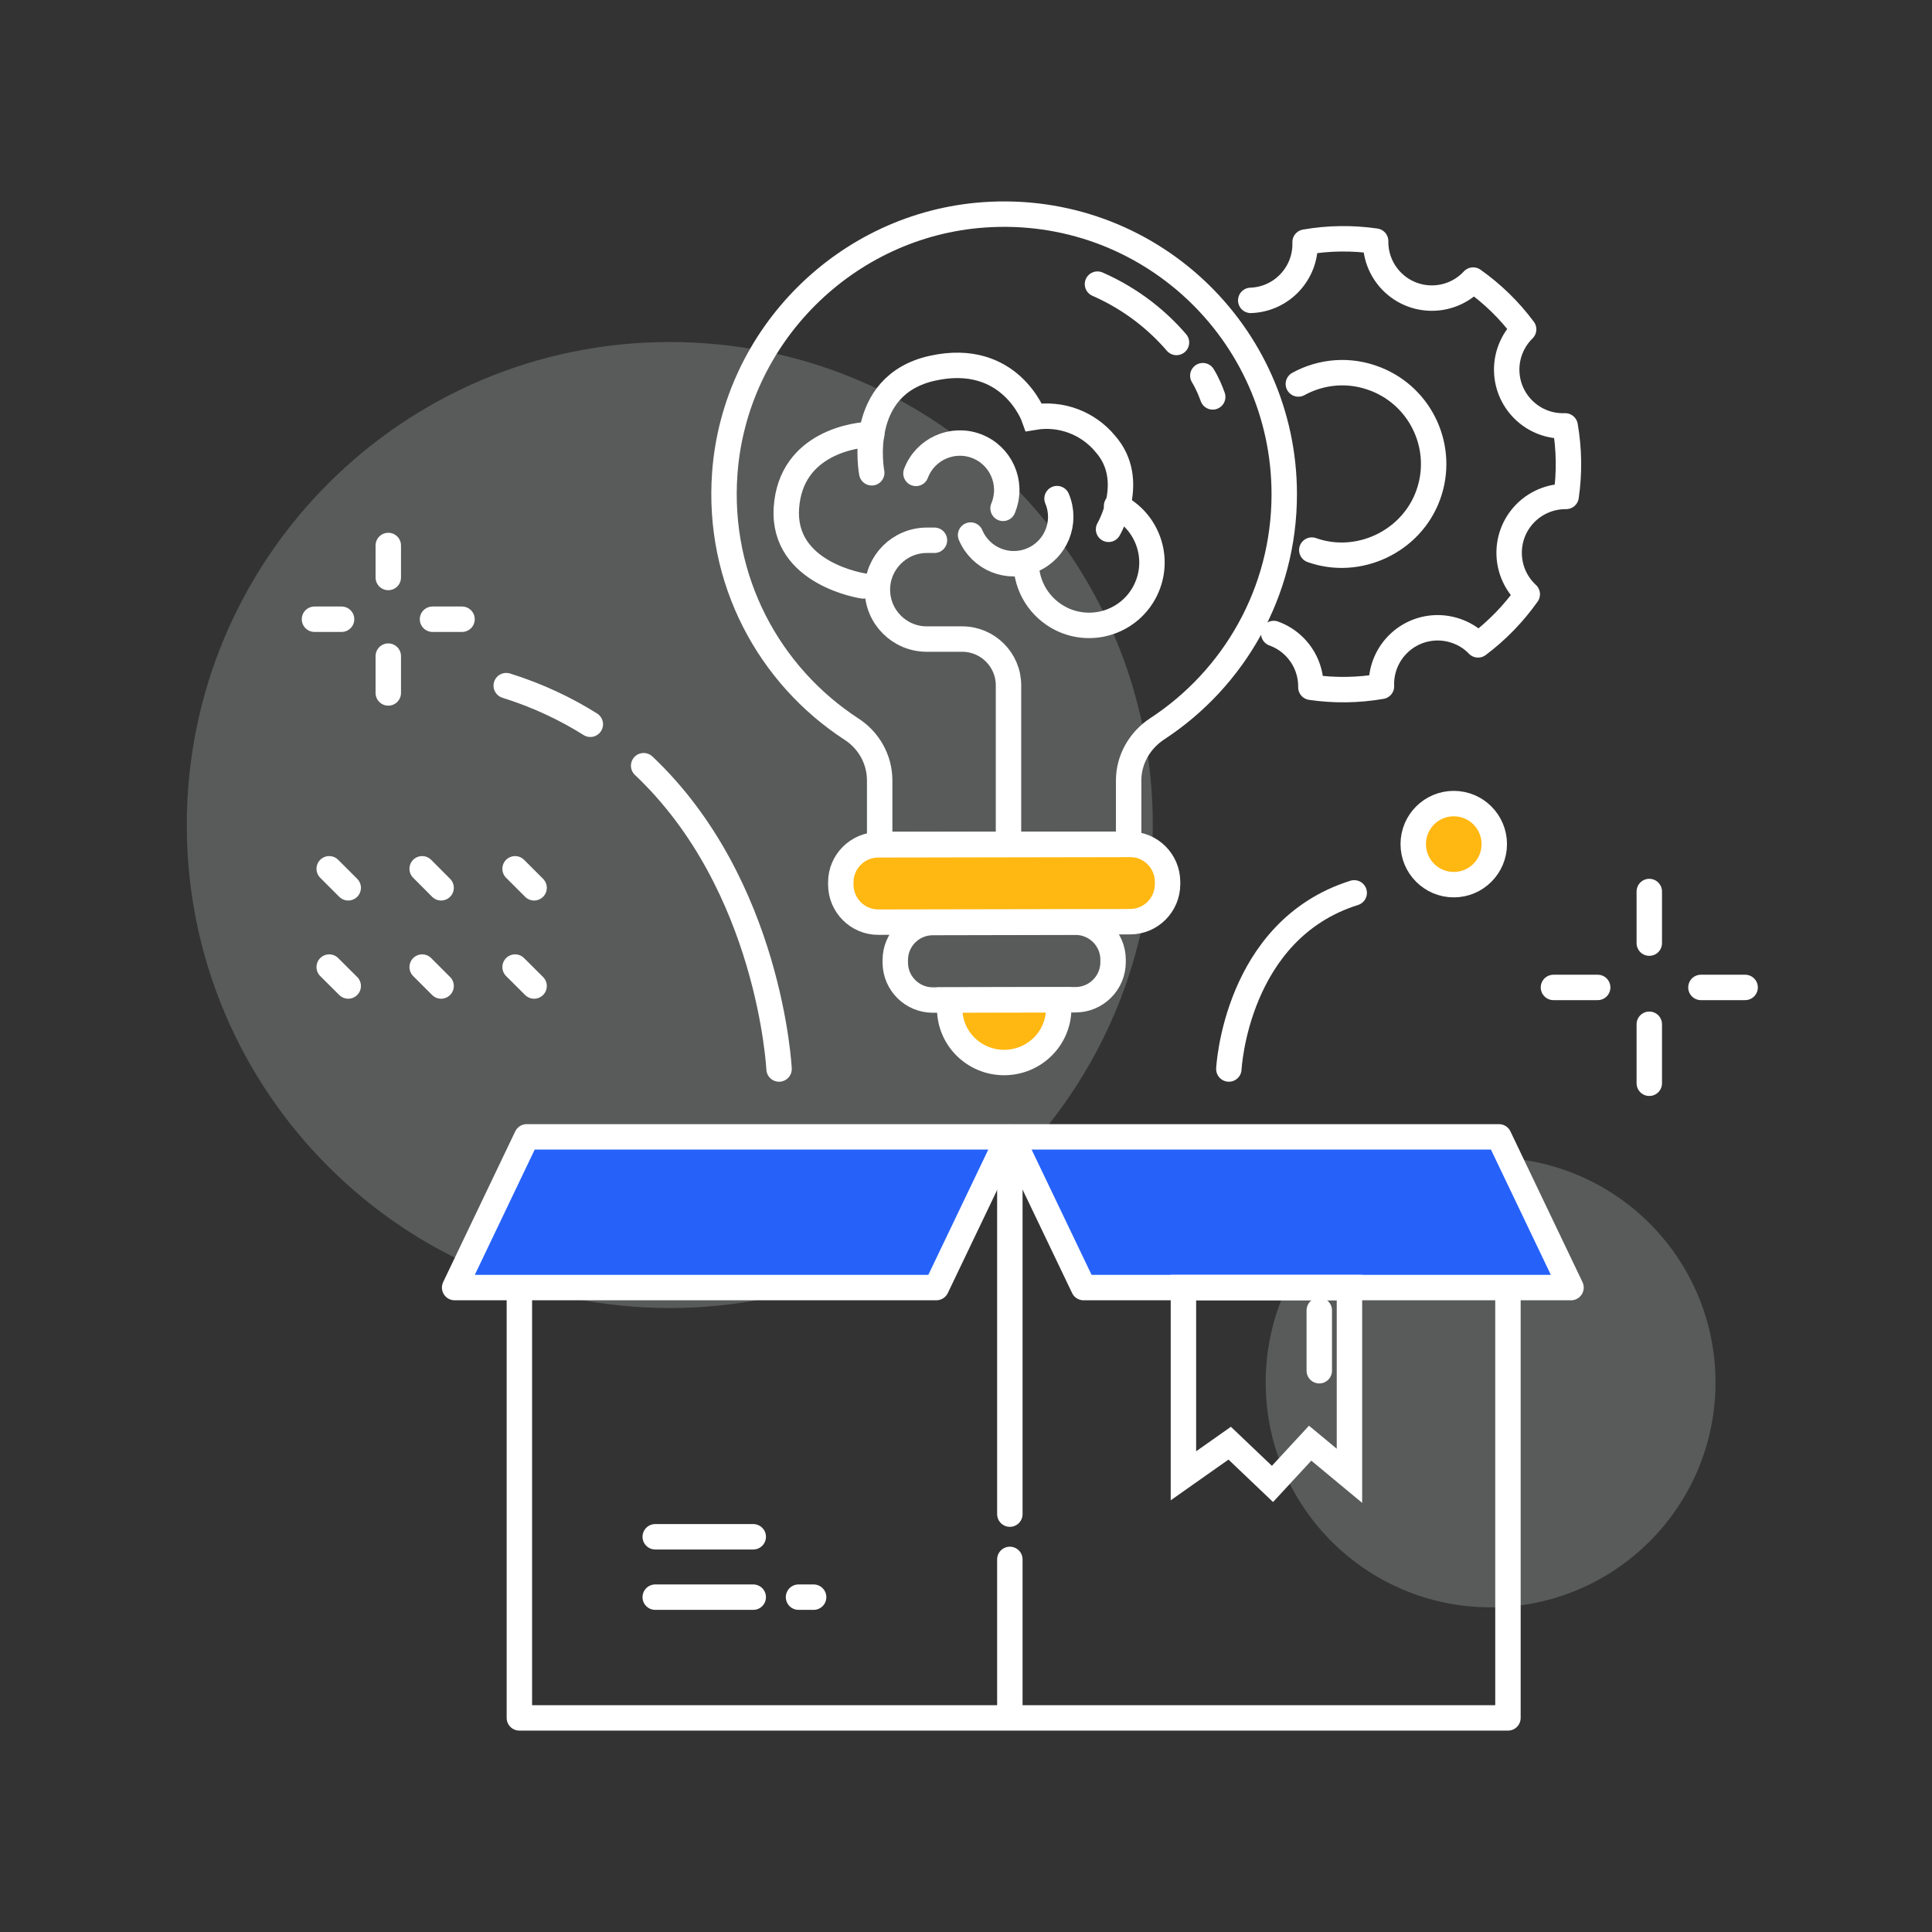 <svg width="76" height="76" viewBox="0 0 76 76" fill="none" xmlns="http://www.w3.org/2000/svg">
<rect x="0" y="0" width="76" height="76" fill="#333333" stroke="none"/>
<g id="Frame">
<g id="Innovative product 1">
<g id="Group">
<path id="Vector" opacity="0.2" d="M26.348 51.454C36.841 51.454 45.348 42.948 45.348 32.454C45.348 21.961 36.841 13.454 26.348 13.454C15.854 13.454 7.348 21.961 7.348 32.454C7.348 42.948 15.854 51.454 26.348 51.454Z" fill="#F4F8F7"/>
<path id="Vector_2" opacity="0.2" d="M58.636 63.228C63.522 63.228 67.483 59.267 67.483 54.382C67.483 49.495 63.522 45.535 58.636 45.535C53.75 45.535 49.789 49.495 49.789 54.382C49.789 59.267 53.75 63.228 58.636 63.228Z" fill="#F4F8F7"/>
<g id="Group_2">
<g id="Group_3">
<g id="Group_4">
<path id="Vector_3" d="M44.457 36.257L34.553 36.275C33.74 36.278 33.078 35.616 33.075 34.803V34.711C33.072 33.897 33.734 33.235 34.547 33.232L44.451 33.214C45.264 33.211 45.927 33.873 45.929 34.687V34.779C45.929 35.595 45.27 36.257 44.457 36.257Z" fill="#FFB711" stroke="white" stroke-miterlimit="10" stroke-linecap="round"/>
<path id="Vector_4" d="M42.311 39.327L36.7 39.339C35.883 39.342 35.218 38.68 35.218 37.863V37.771C35.215 36.955 35.877 36.29 36.694 36.29L42.305 36.278C43.121 36.275 43.786 36.937 43.786 37.754V37.846C43.786 38.662 43.127 39.324 42.311 39.327Z" stroke="white" stroke-miterlimit="10" stroke-linecap="round"/>
<path id="Vector_5" d="M39.505 41.797C38.321 41.8 37.359 40.85 37.359 39.68L37.356 39.339L41.643 39.33L41.646 39.671C41.649 40.841 40.69 41.794 39.505 41.797Z" fill="#FFB711" stroke="white" stroke-miterlimit="10" stroke-linecap="round"/>
<path id="Vector_6" d="M46.28 13.472C45.606 12.688 44.599 11.804 43.172 11.177" stroke="white" stroke-miterlimit="10" stroke-linecap="round"/>
<path id="Vector_7" d="M47.705 15.613C47.622 15.39 47.515 15.105 47.316 14.778" stroke="white" stroke-miterlimit="10" stroke-linecap="round"/>
<path id="Vector_8" d="M50.519 19.442C50.519 13.092 45.146 7.995 38.701 8.452C33.292 8.835 28.913 13.199 28.512 18.605C28.2 22.821 30.263 26.579 33.499 28.684C34.185 29.129 34.604 29.883 34.604 30.7V33.217H44.398V30.703C44.398 29.878 44.831 29.123 45.523 28.669C48.53 26.701 50.519 23.305 50.519 19.442Z" stroke="white" stroke-miterlimit="10" stroke-linecap="round"/>
</g>
</g>
<g id="Group 2146 1">
<path id="Path 87760 1" d="M39.672 32.908V26.962C39.672 25.955 38.855 25.139 37.849 25.139H36.456C35.385 25.139 34.515 24.269 34.515 23.197C34.515 22.125 35.385 21.256 36.456 21.253H36.759" stroke="white" stroke-miterlimit="10" stroke-linecap="round"/>
<path id="Path 87761 1" d="M33.957 23.049C33.957 23.049 30.765 22.585 30.935 19.985C31.104 17.381 33.746 17.087 34.292 17.087" stroke="white" stroke-miterlimit="10" stroke-linecap="round"/>
<path id="Path 87762 1" d="M34.292 18.599C34.292 18.599 33.621 15.158 36.685 14.484C39.749 13.81 40.672 16.413 40.672 16.413C41.729 16.235 42.804 16.636 43.484 17.465C44.742 18.892 43.608 20.822 43.608 20.822" stroke="white" stroke-miterlimit="10" stroke-linecap="round"/>
<path id="Path 87763 1" d="M36.032 18.622C36.391 17.669 37.457 17.188 38.41 17.547C39.363 17.907 39.844 18.973 39.485 19.925C39.476 19.949 39.467 19.973 39.458 19.997" stroke="white" stroke-miterlimit="10" stroke-linecap="round"/>
<path id="Path 87764 1" d="M41.581 19.614C41.978 20.552 41.536 21.636 40.598 22.03C39.66 22.428 38.576 21.986 38.181 21.048" stroke="white" stroke-miterlimit="10" stroke-linecap="round"/>
<path id="Path 87765 1" d="M43.923 19.902C45.152 20.499 45.663 21.98 45.066 23.209C44.469 24.438 42.988 24.949 41.759 24.352C40.907 23.936 40.366 23.073 40.366 22.128" stroke="white" stroke-miterlimit="10" stroke-linecap="round"/>
</g>
</g>
<path id="Icon ionic ios settings 1" d="M50.104 24.92C50.374 25.018 50.632 25.169 50.855 25.377C51.318 25.804 51.576 26.407 51.567 27.036C52.487 27.17 53.426 27.158 54.343 26.998C54.295 25.775 55.245 24.747 56.466 24.697C56.777 24.685 57.089 24.739 57.377 24.854C57.665 24.967 57.929 25.142 58.143 25.368C58.888 24.81 59.541 24.136 60.079 23.376C59.179 22.545 59.123 21.14 59.954 20.241C60.378 19.781 60.981 19.523 61.608 19.528C61.741 18.608 61.729 17.67 61.569 16.753C60.346 16.8 59.319 15.847 59.271 14.624C59.247 13.998 59.491 13.392 59.936 12.956C59.381 12.207 58.71 11.554 57.95 11.017C57.119 11.914 55.721 11.967 54.824 11.139C54.364 10.714 54.105 10.112 54.114 9.485C53.194 9.352 52.256 9.363 51.339 9.524C51.38 10.747 50.424 11.774 49.201 11.816M51.074 15.105C51.983 14.606 53.096 14.502 54.132 14.918H54.135C55.94 15.639 56.84 17.661 56.181 19.475C55.519 21.307 53.438 22.292 51.603 21.639" stroke="white" stroke-miterlimit="10" stroke-linecap="round" stroke-linejoin="round"/>
<g id="Group_5">
<path id="Vector_9" d="M64.879 37.1V35.07" stroke="white" stroke-miterlimit="10" stroke-linecap="round"/>
<path id="Vector_10" d="M61.109 38.843H62.849" stroke="white" stroke-miterlimit="10" stroke-linecap="round"/>
<path id="Vector_11" d="M66.91 38.843H68.649" stroke="white" stroke-miterlimit="10" stroke-linecap="round"/>
<path id="Vector_12" d="M64.879 42.613V40.292" stroke="white" stroke-miterlimit="10" stroke-linecap="round"/>
</g>
<g id="Group_6">
<path id="Vector_13" d="M23.222 28.491C22.251 27.88 21.155 27.36 19.914 26.971" stroke="white" stroke-miterlimit="10" stroke-linecap="round" stroke-linejoin="round"/>
<path id="Vector_14" d="M30.646 42.052C30.646 42.052 30.293 34.818 25.32 30.121" stroke="white" stroke-miterlimit="10" stroke-linecap="round" stroke-linejoin="round"/>
<g id="Group_7">
<path id="Vector_15" d="M15.274 22.717V21.458" stroke="white" stroke-miterlimit="10" stroke-linecap="round"/>
<path id="Vector_16" d="M12.371 24.359H13.437" stroke="white" stroke-miterlimit="10" stroke-linecap="round"/>
<path id="Vector_17" d="M17.014 24.359H18.175" stroke="white" stroke-miterlimit="10" stroke-linecap="round"/>
<path id="Vector_18" d="M15.274 27.259V25.81" stroke="white" stroke-miterlimit="10" stroke-linecap="round"/>
</g>
</g>
<g id="Group_8">
<g id="Group_9">
<path id="Vector_19" d="M59.319 50.359V67.578H20.431V50.656" stroke="white" stroke-miterlimit="10" stroke-linecap="round" stroke-linejoin="round"/>
<path id="Vector_20" d="M36.833 50.65H17.884L20.719 44.721H39.671L36.833 50.65Z" fill="#2662FA" stroke="white" stroke-miterlimit="10" stroke-linecap="round" stroke-linejoin="round"/>
<path id="Vector_21" d="M42.625 50.65H61.8L58.965 44.721H39.787L42.625 50.65Z" fill="#2662FA" stroke="white" stroke-miterlimit="10" stroke-linecap="round" stroke-linejoin="round"/>
<path id="Vector_22" d="M39.725 45.018V59.562" stroke="white" stroke-miterlimit="10" stroke-linecap="round" stroke-linejoin="round"/>
<path id="Vector_23" d="M39.725 61.343V67.281" stroke="white" stroke-miterlimit="10" stroke-linecap="round" stroke-linejoin="round"/>
</g>
<g id="Group_10">
<path id="Vector_24" d="M25.775 60.453H29.631" stroke="white" stroke-miterlimit="10" stroke-linecap="round"/>
<path id="Vector_25" d="M25.775 62.828H29.631" stroke="white" stroke-miterlimit="10" stroke-linecap="round"/>
<path id="Vector_26" d="M31.412 62.828H32.006" stroke="white" stroke-miterlimit="10" stroke-linecap="round"/>
</g>
<g id="Group_11">
<path id="Vector_27" d="M51.897 51.546V53.921" stroke="white" stroke-miterlimit="10" stroke-linecap="round"/>
<path id="Vector_28" d="M53.084 58.054L51.538 56.771L50.056 58.374L48.373 56.771L46.553 58.054V50.65H53.084V58.054Z" stroke="white" stroke-miterlimit="10" stroke-linecap="round"/>
</g>
</g>
<g id="Group_12">
<path id="Vector_29" d="M12.95 38.042L13.698 38.787" stroke="white" stroke-miterlimit="10" stroke-linecap="round"/>
<path id="Vector_30" d="M16.607 38.042L17.352 38.787" stroke="white" stroke-miterlimit="10" stroke-linecap="round"/>
<path id="Vector_31" d="M20.262 38.042L21.01 38.787" stroke="white" stroke-miterlimit="10" stroke-linecap="round"/>
<path id="Vector_32" d="M12.95 34.176L13.698 34.924" stroke="white" stroke-miterlimit="10" stroke-linecap="round"/>
<path id="Vector_33" d="M16.607 34.176L17.352 34.924" stroke="white" stroke-miterlimit="10" stroke-linecap="round"/>
<path id="Vector_34" d="M20.262 34.176L21.01 34.924" stroke="white" stroke-miterlimit="10" stroke-linecap="round"/>
</g>
<g id="Group_13">
<path id="Vector_35" d="M48.34 42.052C48.34 42.052 48.607 36.587 53.271 35.123" stroke="white" stroke-miterlimit="10" stroke-linecap="round" stroke-linejoin="round"/>
<path id="Vector_36" d="M57.187 34.8C58.068 34.8 58.781 34.086 58.781 33.205C58.781 32.325 58.068 31.611 57.187 31.611C56.307 31.611 55.593 32.325 55.593 33.205C55.593 34.086 56.307 34.8 57.187 34.8Z" fill="#FFB711" stroke="white" stroke-miterlimit="10" stroke-linecap="round"/>
</g>
</g>
</g>
</g>
</svg>
